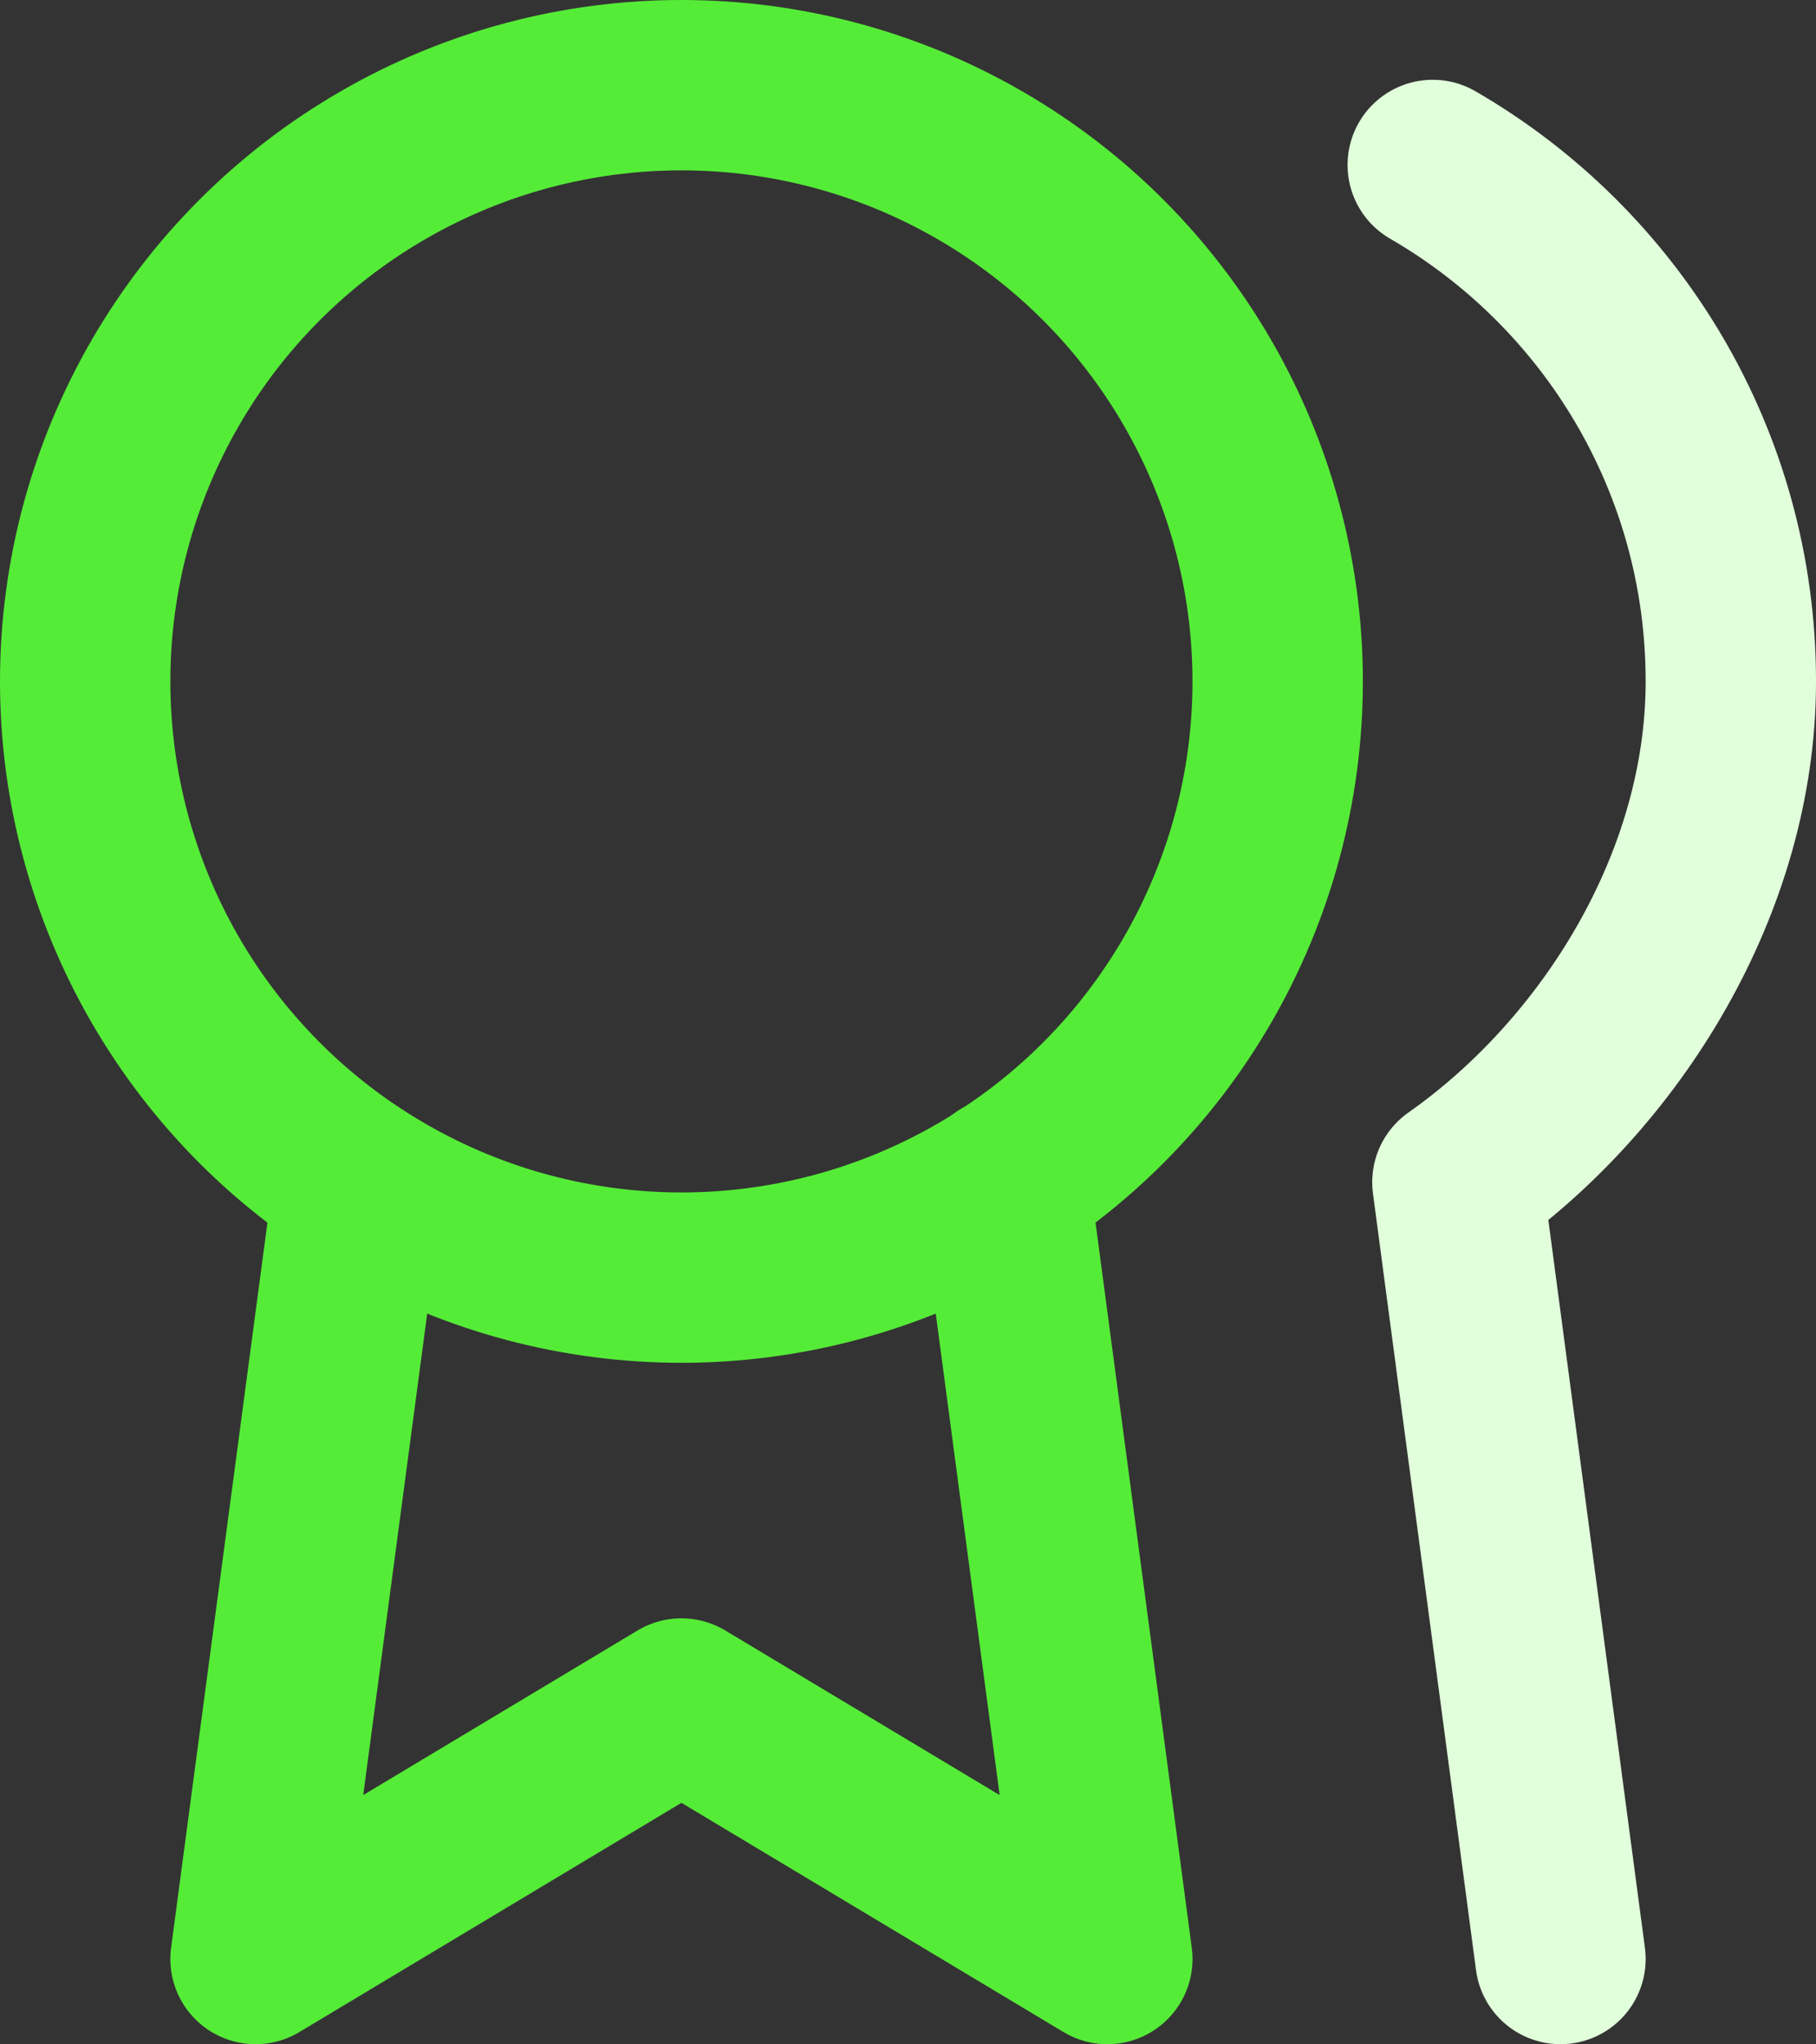 <svg xmlns="http://www.w3.org/2000/svg" viewBox="-59.429 -73.714 152.285 171.428"><rect x="-59.429" y="-73.714" width="152.285" height="171.428" fill="#333333" stroke="none"/><circle fill="none" stroke="#55EC37" stroke-width="14.286" stroke-linecap="round" stroke-linejoin="round" cx="-2.286" cy="-16.571" r="50"/><path fill="none" stroke="#55EC37" stroke-width="14.286" stroke-linecap="round" stroke-linejoin="round" d="M-29.358 25.505L-38 90.571 -2.286 69.143 33.428 90.571 24.785 25.428"/><path fill="none" stroke="#E1FFDB" stroke-width="14.286" stroke-linecap="round" stroke-linejoin="round" d="M60.717-59.881c14.944 8.645 24.997 24.803 24.997 43.31 0 16.923-10.064 32.952-22.929 41.999M71.428 90.571L62.785 25.428"/></svg>
